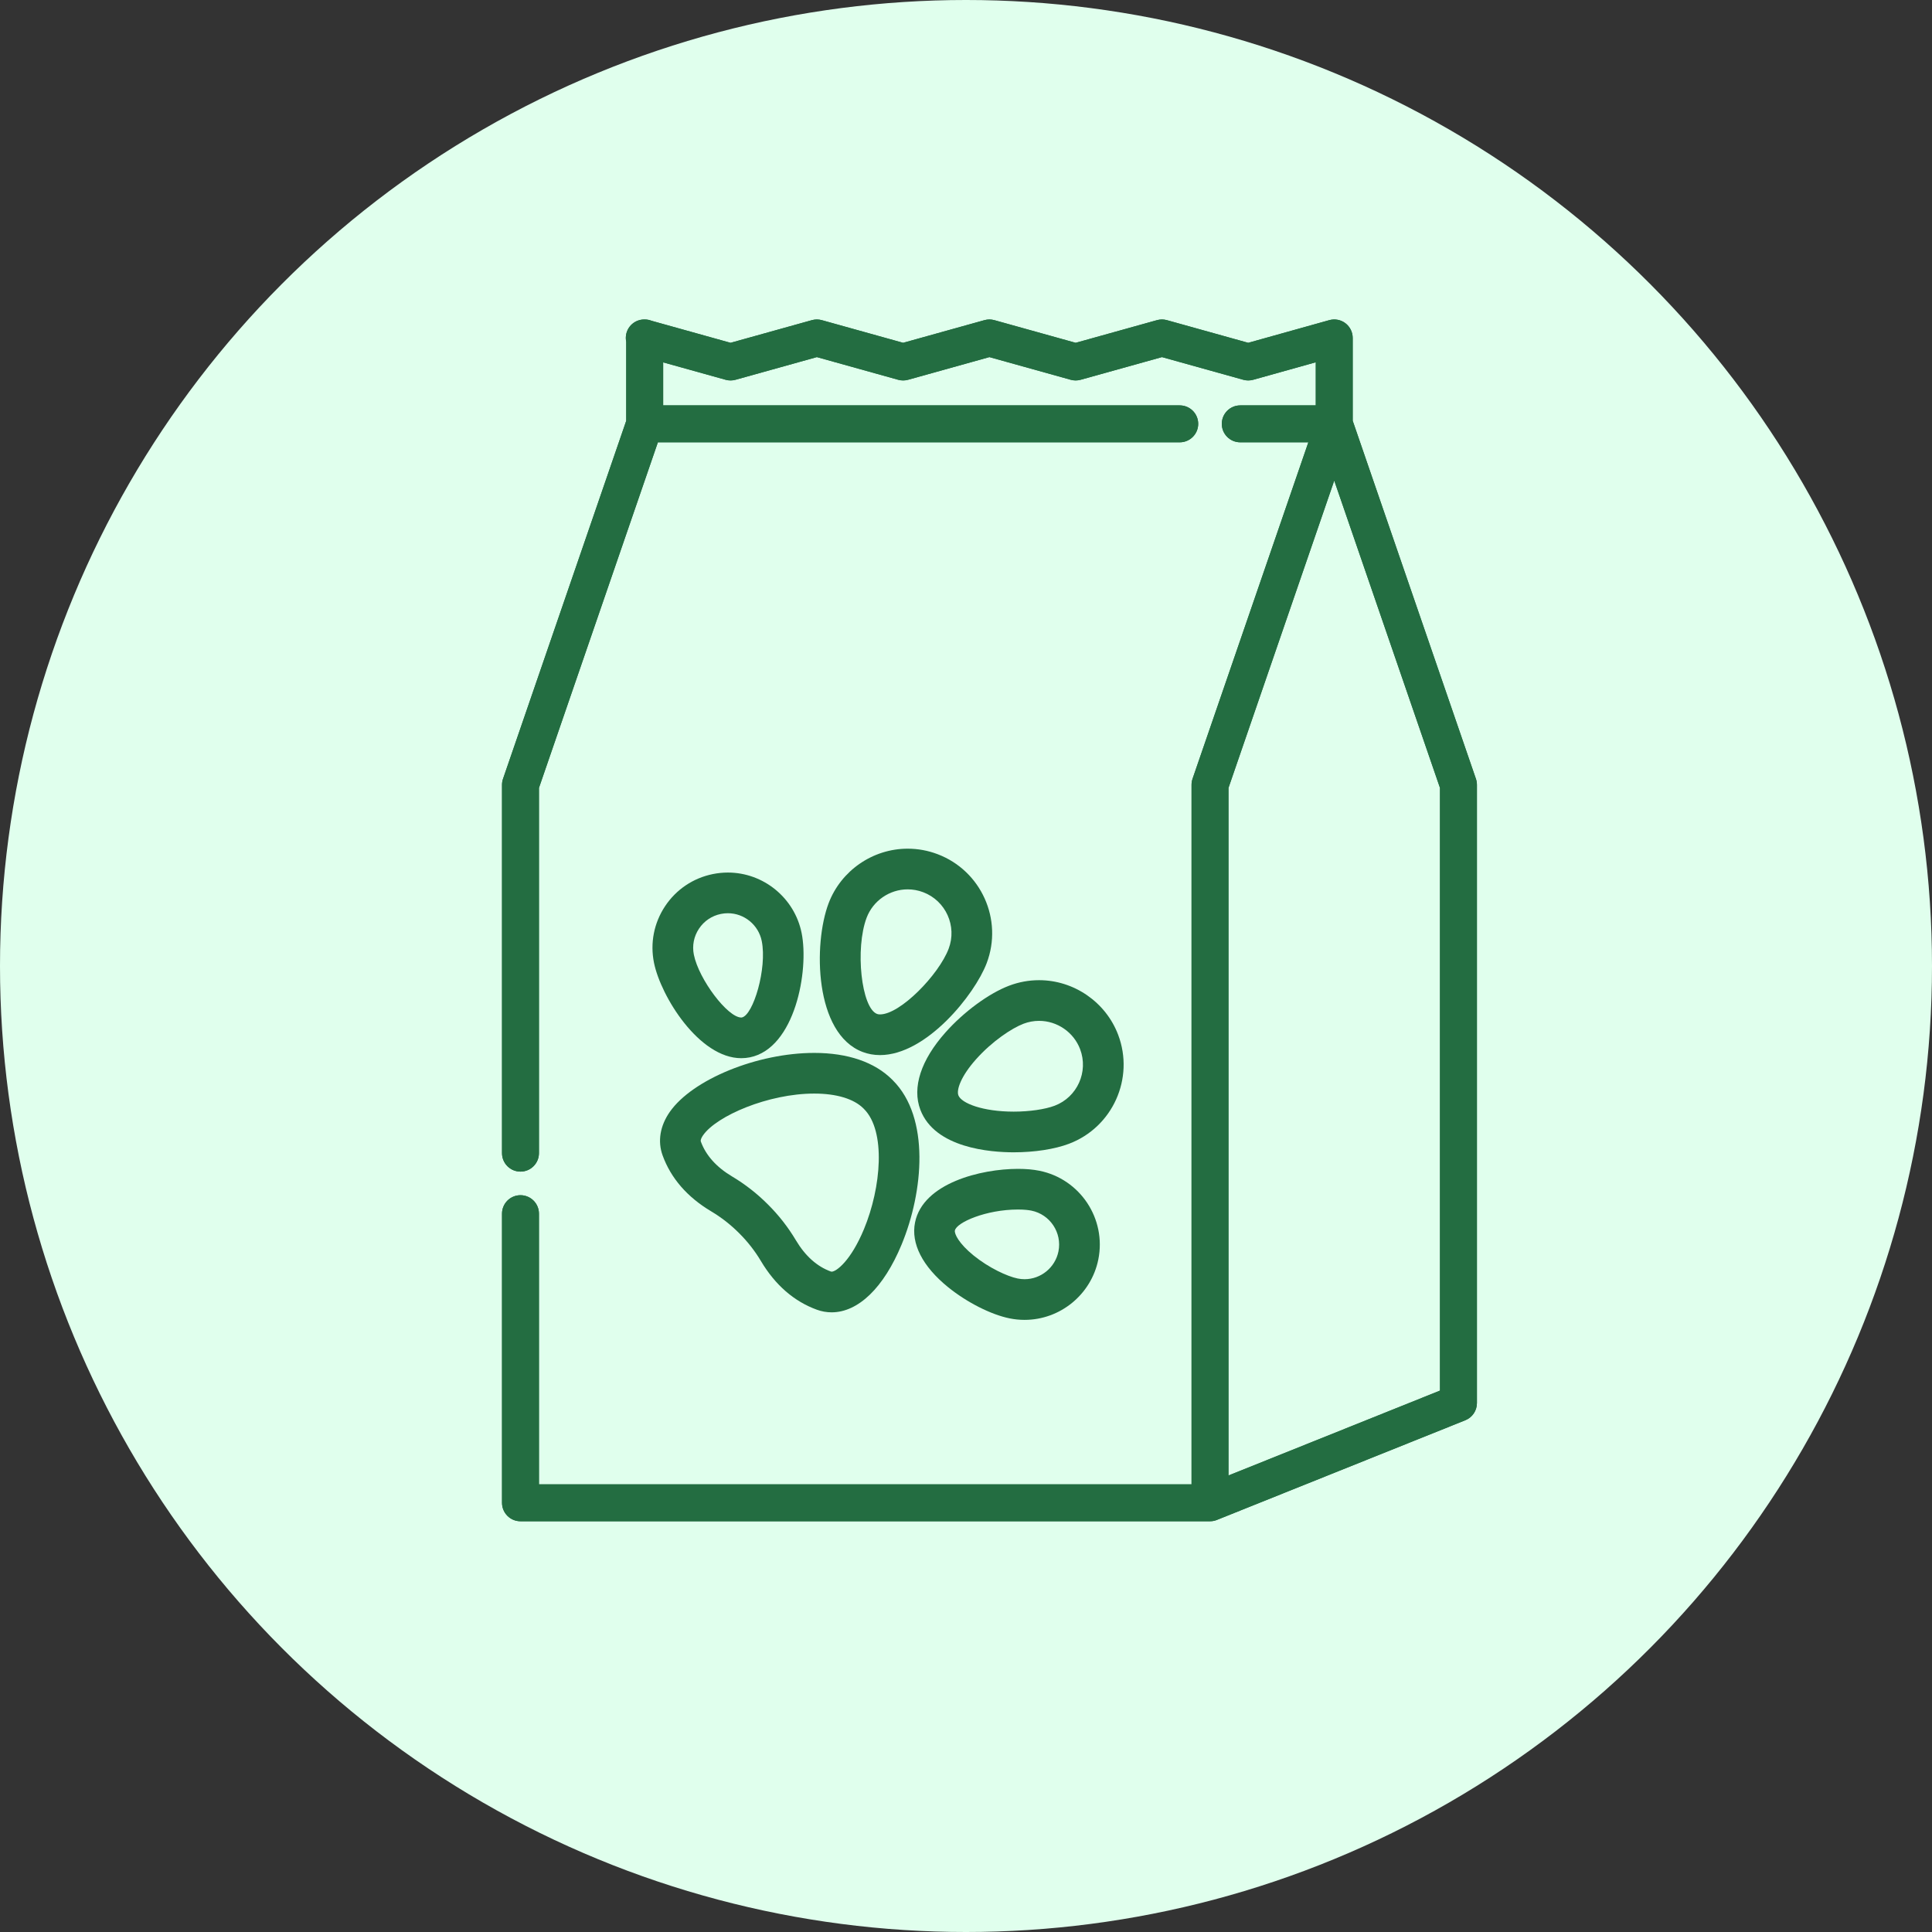 <svg width="127" height="127" viewBox="0 0 127 127" fill="none" xmlns="http://www.w3.org/2000/svg">
<rect x="0" y="0" width="127" height="127" fill="#333333" stroke="none"/>
<circle cx="63.5" cy="63.5" r="63.5" fill="#E0FFED"/>
<path d="M97.02 51.196L88.92 27.658V22.214C88.92 21.834 88.742 21.477 88.44 21.247C88.137 21.017 87.745 20.942 87.379 21.045L82.052 22.535L76.707 21.045C76.494 20.985 76.268 20.985 76.055 21.045L70.71 22.535L65.364 21.045C65.151 20.985 64.926 20.985 64.713 21.045L59.367 22.535L54.022 21.045C53.809 20.985 53.583 20.985 53.37 21.045L48.024 22.535L42.832 21.087C42.692 21.031 42.539 21 42.379 21H42.353C41.746 21 41.232 21.448 41.15 22.049C41.13 22.192 41.137 22.332 41.165 22.466V27.66L33.066 51.196C33.022 51.323 33 51.456 33 51.591V75.802C33 76.472 33.543 77.016 34.214 77.016C34.884 77.016 35.428 76.472 35.428 75.802V51.794L43.246 29.075H77.55C78.221 29.075 78.764 28.532 78.764 27.861C78.764 27.191 78.221 26.648 77.55 26.648H43.593V23.82L47.698 24.964C47.911 25.024 48.137 25.024 48.35 24.964L53.696 23.474L59.041 24.964C59.254 25.024 59.48 25.024 59.693 24.964L65.038 23.474L70.383 24.964C70.597 25.024 70.822 25.024 71.035 24.964L76.381 23.474L81.726 24.964C81.94 25.024 82.165 25.024 82.379 24.964L86.492 23.814V26.648H81.529C80.858 26.648 80.315 27.191 80.315 27.861C80.315 28.532 80.858 29.075 81.529 29.075H86.004L78.391 51.196C78.348 51.323 78.326 51.456 78.326 51.591V97.572H35.428V79.781C35.428 79.11 34.884 78.567 34.214 78.567C33.543 78.567 33 79.11 33 79.781V98.786C33 99.457 33.543 100 34.214 100H79.54C79.579 100 79.619 99.998 79.659 99.994C79.678 99.992 79.696 99.989 79.715 99.986C79.735 99.983 79.755 99.981 79.775 99.977C79.798 99.972 79.82 99.966 79.843 99.96C79.858 99.956 79.873 99.953 79.888 99.948C79.912 99.941 79.936 99.933 79.959 99.924C79.97 99.92 79.981 99.917 79.992 99.913L80.011 99.905C80.011 99.905 80.012 99.905 80.013 99.904L96.325 93.359C96.785 93.174 97.086 92.728 97.086 92.232V51.591C97.086 51.456 97.064 51.323 97.02 51.196ZM94.658 91.411L80.754 96.991V51.794L87.706 31.592L94.658 51.794V91.411H94.658Z" fill="#236D41"/>
<path d="M97.02 51.196L88.92 27.658V22.214C88.92 21.834 88.742 21.477 88.44 21.247C88.137 21.017 87.745 20.942 87.379 21.045L82.052 22.535L76.707 21.045C76.494 20.985 76.268 20.985 76.055 21.045L70.71 22.535L65.364 21.045C65.151 20.985 64.926 20.985 64.713 21.045L59.367 22.535L54.022 21.045C53.809 20.985 53.583 20.985 53.37 21.045L48.024 22.535L42.832 21.087C42.692 21.031 42.539 21 42.379 21H42.353C41.746 21 41.232 21.448 41.15 22.049C41.13 22.192 41.137 22.332 41.165 22.466V27.66L33.066 51.196C33.022 51.323 33 51.456 33 51.591V75.802C33 76.472 33.543 77.016 34.214 77.016C34.884 77.016 35.428 76.472 35.428 75.802V51.794L43.246 29.075H77.55C78.221 29.075 78.764 28.532 78.764 27.861C78.764 27.191 78.221 26.648 77.55 26.648H43.593V23.82L47.698 24.964C47.911 25.024 48.137 25.024 48.35 24.964L53.696 23.474L59.041 24.964C59.254 25.024 59.48 25.024 59.693 24.964L65.038 23.474L70.383 24.964C70.597 25.024 70.822 25.024 71.035 24.964L76.381 23.474L81.726 24.964C81.94 25.024 82.165 25.024 82.379 24.964L86.492 23.814V26.648H81.529C80.858 26.648 80.315 27.191 80.315 27.861C80.315 28.532 80.858 29.075 81.529 29.075H86.004L78.391 51.196C78.348 51.323 78.326 51.456 78.326 51.591V97.572H35.428V79.781C35.428 79.11 34.884 78.567 34.214 78.567C33.543 78.567 33 79.11 33 79.781V98.786C33 99.457 33.543 100 34.214 100H79.54C79.579 100 79.619 99.998 79.659 99.994C79.678 99.992 79.696 99.989 79.715 99.986C79.735 99.983 79.755 99.981 79.775 99.977C79.798 99.972 79.82 99.966 79.843 99.96C79.858 99.956 79.873 99.953 79.888 99.948C79.912 99.941 79.936 99.933 79.959 99.924C79.97 99.92 79.981 99.917 79.992 99.913L80.011 99.905C80.011 99.905 80.012 99.905 80.013 99.904L96.325 93.359C96.785 93.174 97.086 92.728 97.086 92.232V51.591C97.086 51.456 97.064 51.323 97.02 51.196ZM94.658 91.411L80.754 96.991V51.794L87.706 31.592L94.658 51.794V91.411H94.658Z" fill="#236D41"/>
<path d="M58.697 71.021L58.642 70.965C57.495 69.819 55.727 69.213 53.527 69.213C49.788 69.213 45.528 70.951 44.031 73.087C43.388 74.006 43.219 75.023 43.557 75.952C44.103 77.454 45.178 78.692 46.753 79.63C47.418 80.026 48.035 80.508 48.591 81.067C49.144 81.617 49.626 82.234 50.022 82.899C50.961 84.474 52.198 85.549 53.7 86.095C54.012 86.209 54.338 86.266 54.667 86.266H54.667C56.417 86.266 58.093 84.645 59.264 81.818C60.707 78.334 61.142 73.466 58.697 71.021ZM56.794 80.795C55.926 82.888 54.97 83.593 54.668 83.593C54.655 83.593 54.639 83.591 54.613 83.582C53.705 83.252 52.934 82.562 52.319 81.53C51.808 80.672 51.188 79.878 50.481 79.176C49.773 78.464 48.979 77.844 48.121 77.333C47.09 76.718 46.4 75.946 46.069 75.038C46.028 74.923 46.146 74.728 46.221 74.621C47.107 73.356 50.492 71.886 53.527 71.886C54.981 71.886 56.126 72.23 56.758 72.862L56.796 72.901C58.243 74.347 57.931 78.05 56.794 80.795Z" fill="#236D41"/>
<path d="M61.634 56.15C61 55.909 60.338 55.788 59.665 55.788C57.371 55.788 55.283 57.23 54.469 59.375C53.453 62.055 53.533 67.948 56.705 69.151C57.063 69.287 57.447 69.356 57.847 69.356H57.847C60.902 69.356 64.082 65.365 64.859 63.314C65.945 60.45 64.499 57.236 61.634 56.15ZM62.359 62.366C61.714 64.07 59.181 66.682 57.848 66.682C57.772 66.682 57.708 66.672 57.653 66.651C56.62 66.259 56.199 62.356 56.969 60.323C57.392 59.209 58.475 58.462 59.665 58.462C60.013 58.462 60.357 58.525 60.686 58.65C62.172 59.213 62.923 60.88 62.359 62.366Z" fill="#236D41"/>
<path d="M52.694 61.328C52.229 59.027 50.19 57.357 47.846 57.357C47.517 57.357 47.186 57.391 46.862 57.456C45.566 57.718 44.45 58.468 43.718 59.57C42.987 60.672 42.728 61.992 42.99 63.288C43.437 65.499 45.954 69.56 48.727 69.56H48.728C48.919 69.56 49.11 69.541 49.295 69.504C52.257 68.906 53.193 63.799 52.694 61.328ZM48.766 66.883C48.755 66.885 48.742 66.887 48.728 66.887H48.728C47.832 66.886 45.938 64.379 45.611 62.758C45.491 62.163 45.609 61.556 45.946 61.049C46.282 60.542 46.795 60.197 47.391 60.077C47.541 60.046 47.694 60.031 47.846 60.031C48.922 60.031 49.859 60.799 50.073 61.857C50.435 63.652 49.515 66.732 48.766 66.883Z" fill="#236D41"/>
<path d="M73.501 68.019C72.687 65.874 70.599 64.432 68.305 64.432C67.632 64.432 66.97 64.554 66.336 64.794C65.006 65.298 63.364 66.503 62.154 67.863C60.534 69.684 59.947 71.49 60.499 72.948C61.457 75.474 65.112 75.747 66.638 75.747C68.006 75.747 69.331 75.542 70.275 75.184C73.14 74.098 74.587 70.884 73.501 68.019ZM69.328 72.684C68.694 72.924 67.663 73.073 66.638 73.073C64.615 73.073 63.199 72.528 62.999 72.001C62.863 71.641 63.166 70.749 64.152 69.641C65.221 68.439 66.525 67.582 67.284 67.294C67.614 67.169 67.957 67.106 68.305 67.106C69.495 67.106 70.579 67.853 71.001 68.967C71.564 70.453 70.814 72.121 69.328 72.684Z" fill="#236D41"/>
<path d="M68.326 76.96C67.914 76.876 67.442 76.835 66.92 76.835C64.485 76.835 60.672 77.773 60.15 80.358C59.87 81.741 60.642 83.251 62.322 84.612C63.556 85.611 65.144 86.416 66.366 86.663C66.69 86.729 67.021 86.762 67.35 86.762C69.694 86.762 71.733 85.092 72.198 82.792C72.738 80.116 71.001 77.5 68.326 76.96ZM69.577 82.262C69.363 83.32 68.426 84.088 67.35 84.088C67.198 84.088 67.045 84.073 66.895 84.042C66.215 83.905 65.003 83.343 64.005 82.534C63.024 81.74 62.727 81.102 62.77 80.887C62.878 80.355 64.821 79.508 66.92 79.508C67.349 79.508 67.633 79.548 67.796 79.58C69.026 79.829 69.825 81.032 69.577 82.262Z" fill="#236D41"/>
</svg>
